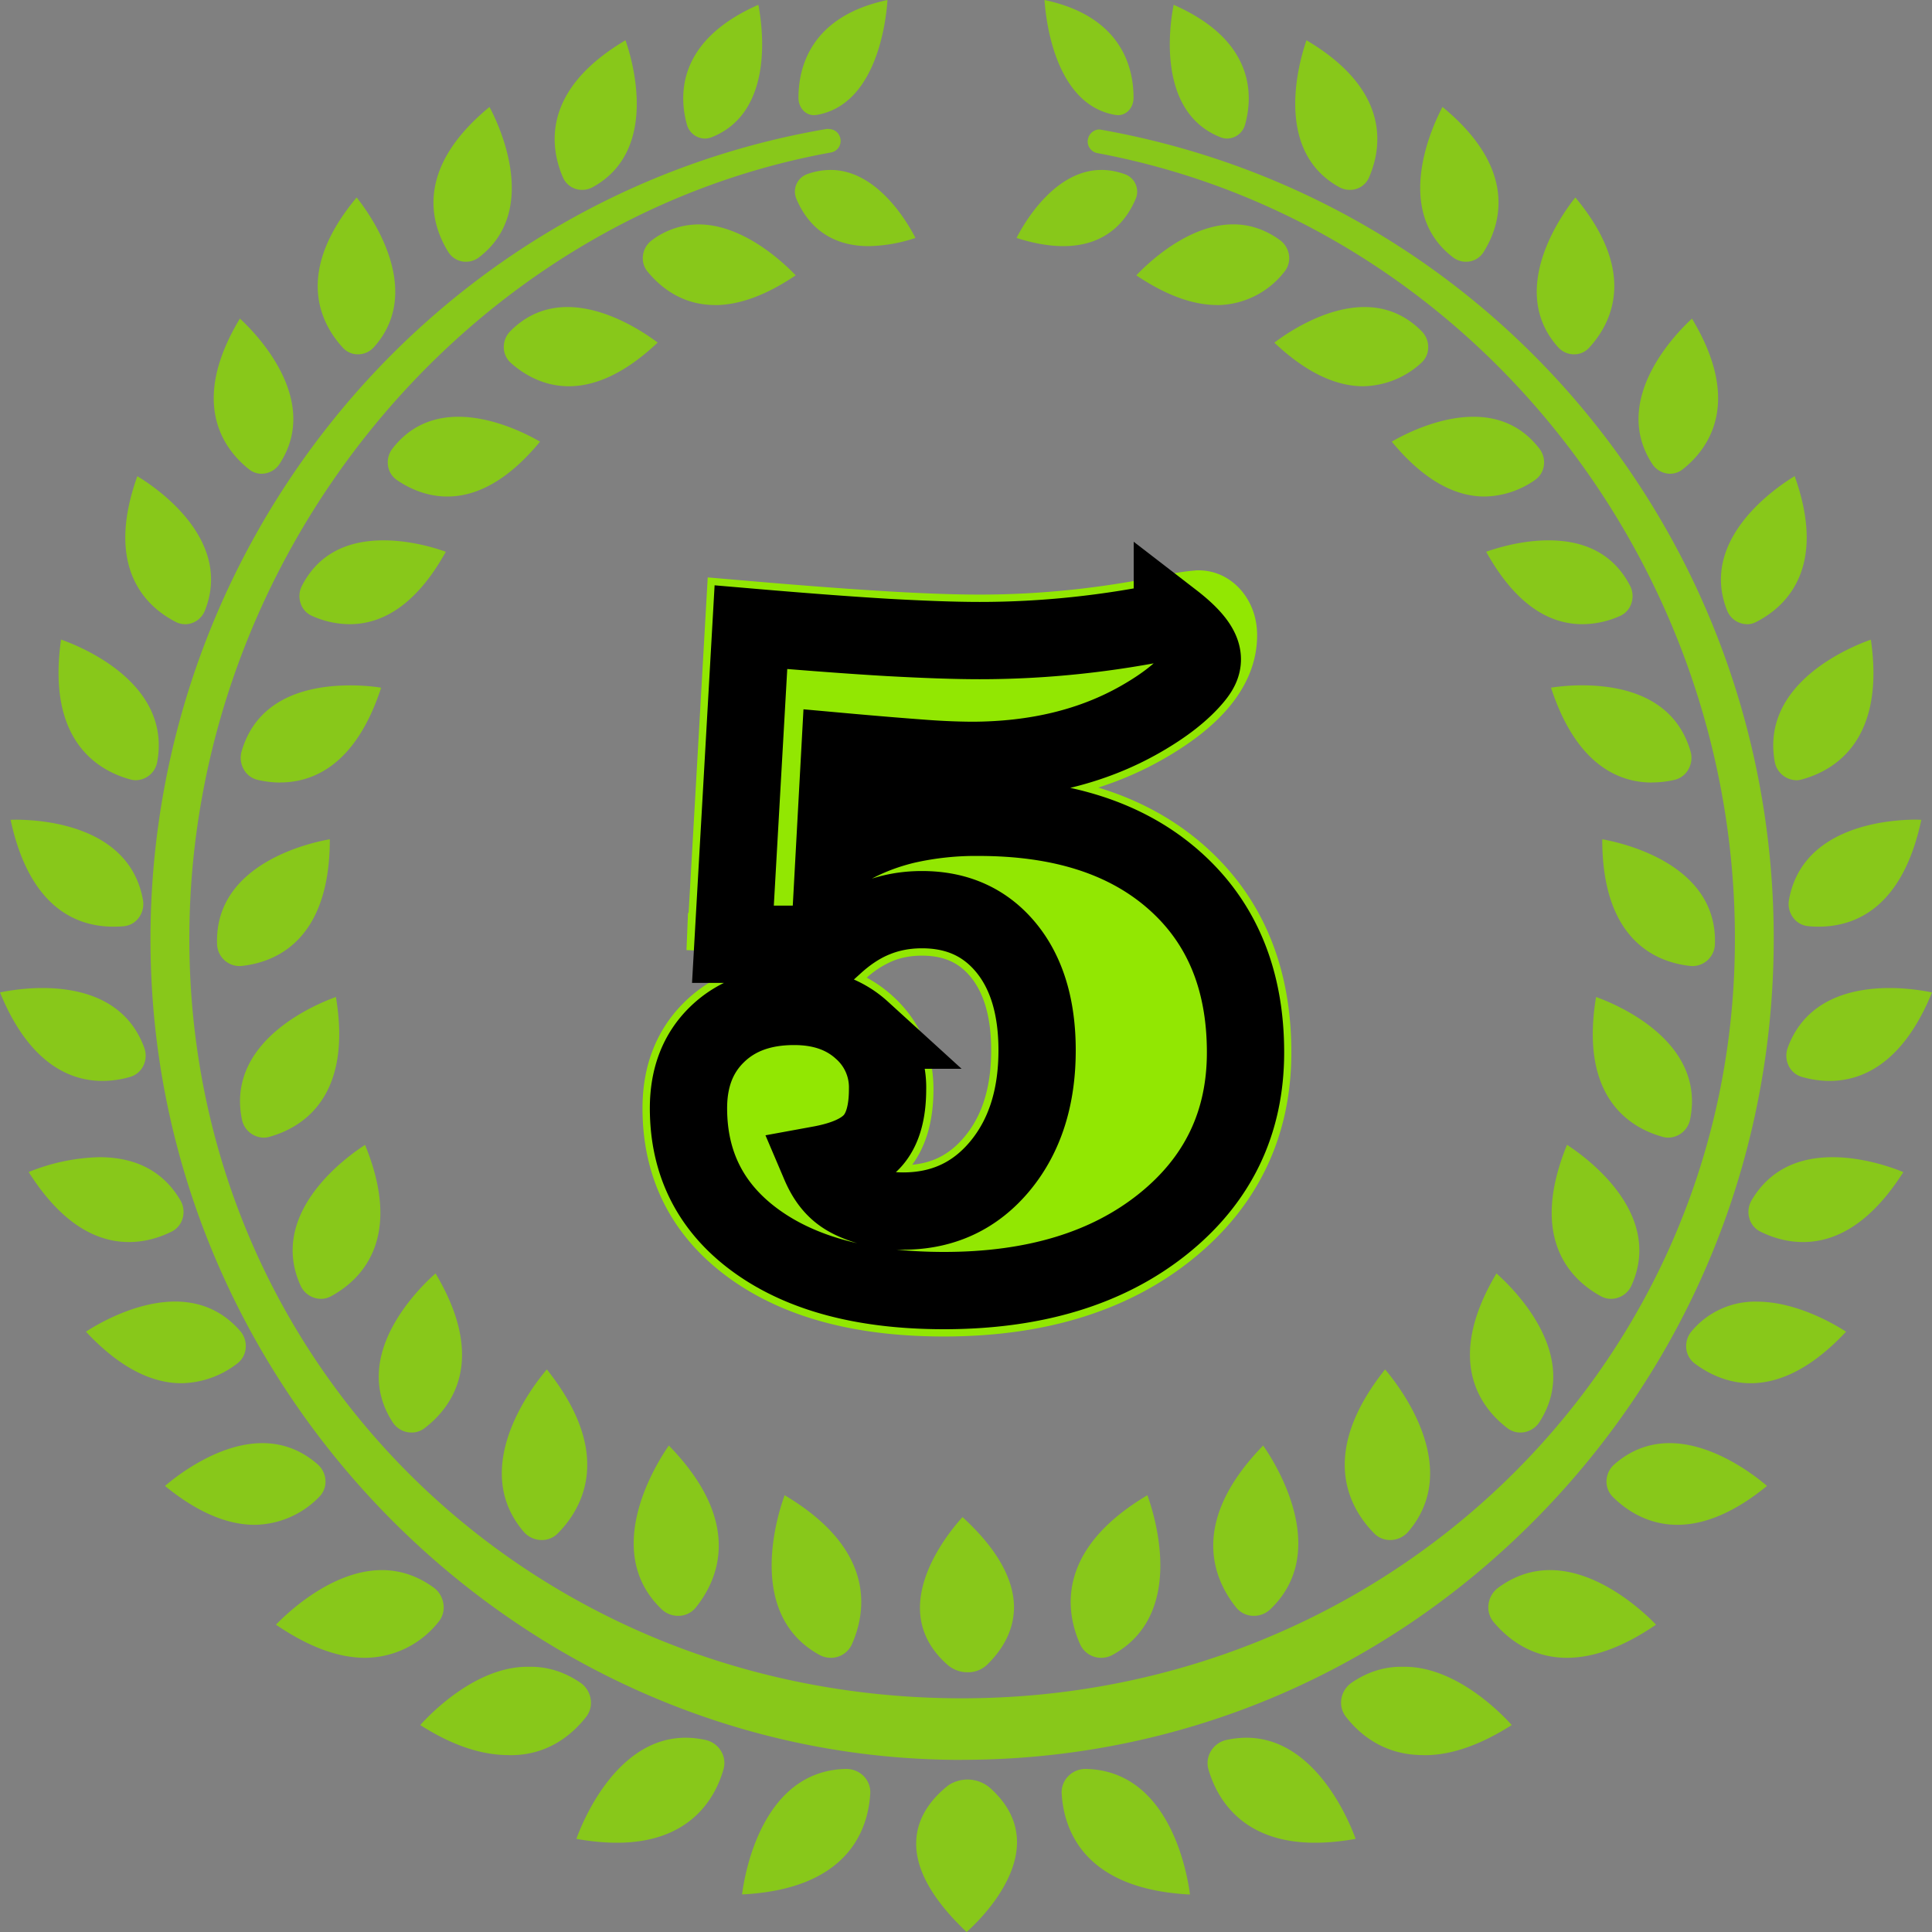 <svg width="25" height="25" viewBox="0 0 25 25" xmlns="http://www.w3.org/2000/svg" xmlns:xlink="http://www.w3.org/1999/xlink">
    <rect x="0" y="0" width="25" height="25" fill="#808080" stroke="none"/>
    <defs>
        <path d="m.569 4.434.245-4.3c.78.067 1.405.113 1.875.14.47.027.861.04 1.174.04.825 0 1.652-.087 2.481-.26A2.84 2.84 0 0 1 6.694 0c.071 0 .132.032.183.097.05.065.076.146.076.244 0 .41-.319.798-.956 1.164-.637.365-1.386.548-2.246.548-.168 0-.378-.009-.632-.027a52.389 52.389 0 0 1-.976-.08l-.06 1.077c.243-.143.51-.249.798-.318.289-.07.612-.104.97-.104 1.097 0 1.963.281 2.596.843.633.562.949 1.326.949 2.294 0 .94-.367 1.705-1.101 2.293-.735.589-1.7.883-2.895.883-1.05 0-1.878-.22-2.487-.662C.304 7.811 0 7.213 0 6.46c0-.424.133-.765.4-1.023.267-.259.621-.388 1.062-.388.384 0 .697.11.94.331.242.22.363.498.363.833 0 .325-.073.57-.218.732-.146.163-.39.275-.734.338.167.138.337.241.509.31.172.07.355.104.55.104.484 0 .879-.184 1.183-.552.305-.367.457-.846.457-1.434 0-.535-.126-.956-.377-1.264-.252-.308-.591-.461-1.02-.461-.202 0-.392.035-.568.107a1.699 1.699 0 0 0-.516.34H.569z" id="yrhswf6vca"/>
    </defs>
    <g fill="none" fill-rule="evenodd">
        <path d="M10.531 1.49c-.111 0-.199-.099-.199-.225 0-.384.15-1.053 1.152-1.265-.016.246-.131 1.357-.921 1.488l-.032.002zm3.906-.002c-.79-.13-.905-1.242-.921-1.488 1.002.212 1.153.88 1.152 1.265 0 .126-.088.225-.2.225l-.03-.002zm-5.316.305a.245.245 0 0 1-.233-.183c-.105-.382-.122-1.087.925-1.548.047.24.227 1.386-.605 1.714a.239.239 0 0 1-.087.017zm6.758 0a.237.237 0 0 1-.086-.017c-.834-.329-.654-1.474-.606-1.714 1.046.46 1.03 1.166.925 1.548a.245.245 0 0 1-.233.183zm-8.346.664a.268.268 0 0 1-.248-.16c-.168-.388-.283-1.13.809-1.776.083.237.447 1.426-.428 1.903a.283.283 0 0 1-.133.033zm9.934 0a.282.282 0 0 1-.133-.033c-.875-.477-.511-1.666-.428-1.903 1.092.646.977 1.388.809 1.776a.268.268 0 0 1-.248.16zm-6.224.728c-.565 0-.823-.335-.94-.617a.24.24 0 0 1 .14-.314.9.9 0 0 1 .304-.055c.615 0 1.01.706 1.099.88a2.01 2.01 0 0 1-.603.106zm2.515 0c-.182 0-.385-.036-.604-.106.088-.174.485-.88 1.099-.88.1 0 .202.019.305.056a.239.239 0 0 1 .14.313c-.118.282-.376.617-.94.617zm-7.729.202a.266.266 0 0 1-.226-.123c-.224-.357-.45-1.073.531-1.88.118.221.657 1.34-.136 1.946a.275.275 0 0 1-.169.057zm12.942 0a.275.275 0 0 1-.169-.057c-.793-.606-.254-1.725-.136-1.946.981.807.755 1.523.53 1.88a.266.266 0 0 1-.225.123zm-9.72.56c-.428 0-.71-.235-.872-.433a.27.27 0 0 1-.059-.209.289.289 0 0 1 .115-.196 1.01 1.01 0 0 1 .605-.205c.595 0 1.127.523 1.256.659-.377.255-.728.385-1.045.385zm6.498 0c-.317 0-.668-.13-1.045-.384.128-.136.66-.66 1.255-.66.216 0 .42.07.606.206a.29.29 0 0 1 .115.196.274.274 0 0 1-.058.209 1.114 1.114 0 0 1-.873.434zm-11.117.638a.261.261 0 0 1-.193-.083c-.286-.309-.64-.97.176-1.947.157.195.892 1.193.223 1.938a.277.277 0 0 1-.206.092zm15.736 0a.277.277 0 0 1-.206-.092c-.669-.745.066-1.743.223-1.938.816.978.462 1.638.176 1.947a.26.26 0 0 1-.193.083zM7.36 4.998c-.339 0-.595-.164-.75-.302a.274.274 0 0 1-.091-.196.29.29 0 0 1 .082-.212c.206-.21.456-.315.742-.315.528 0 1.034.359 1.167.46-.396.375-.783.565-1.15.565zm10.28 0c-.367 0-.754-.19-1.15-.564.133-.102.64-.461 1.167-.461.286 0 .536.106.741.315a.288.288 0 0 1 .083.212.272.272 0 0 1-.09.196 1.138 1.138 0 0 1-.751.302zM3.386 6.13a.258.258 0 0 1-.162-.056c-.33-.261-.778-.859-.12-1.952.185.17 1.062 1.042.514 1.88a.278.278 0 0 1-.232.128zm18.226 0a.277.277 0 0 1-.232-.127c-.548-.84.33-1.712.514-1.88.658 1.092.21 1.69-.12 1.95a.259.259 0 0 1-.162.057zm-15.825.295c-.28 0-.51-.116-.652-.214a.27.27 0 0 1-.114-.183.29.29 0 0 1 .056-.221c.211-.275.499-.414.855-.414.47 0 .926.246 1.056.322-.389.472-.793.71-1.2.71zm13.424 0c-.408 0-.812-.238-1.202-.71.13-.076.586-.322 1.058-.322.355 0 .643.139.854.414a.29.29 0 0 1 .056.22.27.27 0 0 1-.114.184 1.167 1.167 0 0 1-.652.214zM4.524 8.077a1.2 1.2 0 0 1-.488-.108.266.266 0 0 1-.145-.159.292.292 0 0 1 .015-.228c.2-.391.556-.59 1.058-.59.362 0 .693.107.805.148-.346.622-.765.937-1.245.937zm15.952 0c-.48 0-.899-.315-1.245-.937.112-.04.443-.148.805-.148.502 0 .857.199 1.058.59.036.07.041.154.015.228a.266.266 0 0 1-.145.16 1.199 1.199 0 0 1-.488.107zm-18.08 0a.254.254 0 0 1-.117-.027c-.374-.19-.932-.685-.502-1.888.214.128 1.246.806.874 1.74a.279.279 0 0 1-.255.176zm20.208 0a.28.28 0 0 1-.255-.176c-.372-.933.66-1.61.874-1.74.43 1.204-.128 1.7-.502 1.889a.257.257 0 0 1-.117.028zM1.76 10.096a.28.28 0 0 1-.07-.009C1.27 9.973.602 9.588.79 8.276c.24.084 1.43.554 1.245 1.58a.286.286 0 0 1-.277.24zm21.482 0a.29.29 0 0 1-.277-.239c-.185-1.027 1.005-1.496 1.244-1.58.19 1.312-.478 1.697-.897 1.81a.28.28 0 0 1-.07.01zm-19.616.03c-.095 0-.193-.012-.29-.034a.278.278 0 0 1-.18-.133.303.303 0 0 1-.03-.235c.204-.707.878-.855 1.407-.855.183 0 .33.018.399.03-.33 1.012-.89 1.226-1.306 1.226zm17.75 0c-.415 0-.976-.215-1.306-1.228.07-.01.216-.03.399-.03.53 0 1.203.15 1.407.856a.302.302 0 0 1-.03.235.278.278 0 0 1-.18.133 1.315 1.315 0 0 1-.29.033zM1.467 11.991c-.473 0-1.085-.241-1.33-1.383l.068-.001c.343 0 1.474.075 1.645 1.039a.296.296 0 0 1-.054.229.271.271 0 0 1-.191.11 1.397 1.397 0 0 1-.138.006zm22.066 0c-.05 0-.095-.002-.138-.007a.271.271 0 0 1-.192-.11.296.296 0 0 1-.054-.228c.171-.964 1.303-1.04 1.646-1.04l.067.002c-.243 1.142-.856 1.383-1.33 1.383zm-20.44.51a.292.292 0 0 1-.284-.284c-.037-1.043 1.21-1.314 1.459-1.357 0 1.324-.717 1.596-1.147 1.64l-.028.001zm18.786-.001c-.43-.044-1.147-.316-1.146-1.64.247.044 1.495.315 1.458 1.357a.292.292 0 0 1-.284.284l-.028-.001zM1.323 13.987c-.392 0-.938-.2-1.323-1.145.087-.018.298-.057.55-.057.472 0 1.083.134 1.317.773a.297.297 0 0 1-.013.235.274.274 0 0 1-.17.142c-.12.035-.242.052-.36.052zm22.353 0c-.118 0-.24-.017-.36-.052a.274.274 0 0 1-.17-.142.298.298 0 0 1-.013-.235c.234-.639.846-.773 1.318-.773.25 0 .462.039.549.057-.385.946-.93 1.145-1.323 1.145zm-20.264.734a.292.292 0 0 1-.282-.237c-.207-1.022.98-1.499 1.217-1.583.217 1.306-.445 1.694-.863 1.81a.27.27 0 0 1-.072.01zm18.176 0a.27.27 0 0 1-.072-.01c-.418-.115-1.08-.504-.863-1.81.238.085 1.424.562 1.217 1.583a.292.292 0 0 1-.282.237zM1.669 16.072c-.48 0-.917-.304-1.298-.906a2.58 2.58 0 0 1 .915-.192c.479 0 .832.188 1.049.559.041.07.051.155.028.233a.274.274 0 0 1-.142.171c-.182.09-.367.135-.552.135zm21.662 0c-.185 0-.37-.045-.552-.135a.274.274 0 0 1-.142-.17.297.297 0 0 1 .028-.234c.217-.37.57-.559 1.05-.559.41 0 .792.142.914.193-.381.6-.818.905-1.298.905zm-19.178.735a.293.293 0 0 1-.265-.174c-.427-.95.623-1.682.836-1.818.5 1.224-.06 1.752-.44 1.958a.267.267 0 0 1-.13.034zm16.694 0a.27.27 0 0 1-.13-.033c-.381-.207-.94-.735-.44-1.96.212.137 1.262.87.835 1.819a.293.293 0 0 1-.265.174zM2.348 17.899c-.407 0-.823-.225-1.236-.667.137-.09.637-.39 1.154-.39.34 0 .623.129.843.382.053.062.079.143.07.224a.277.277 0 0 1-.108.195 1.21 1.21 0 0 1-.723.256zm20.304 0c-.317 0-.569-.14-.723-.256a.277.277 0 0 1-.109-.195.298.298 0 0 1 .071-.224 1.07 1.07 0 0 1 .843-.381c.518 0 1.017.3 1.154.389-.413.442-.829.667-1.236.667zm-17.326.638c-.1 0-.192-.05-.246-.135-.564-.872.366-1.757.556-1.924.676 1.133.202 1.741-.144 2.004a.273.273 0 0 1-.166.055zm14.348 0a.274.274 0 0 1-.166-.055c-.346-.263-.82-.87-.144-2.004.19.167 1.12 1.052.556 1.924a.295.295 0 0 1-.246.135zM3.295 19.731c-.362 0-.752-.169-1.16-.503.137-.118.682-.554 1.261-.554.267 0 .508.093.716.276a.297.297 0 0 1 .1.212.278.278 0 0 1-.082.208 1.183 1.183 0 0 1-.835.361zm18.41 0c-.388 0-.669-.196-.835-.361a.278.278 0 0 1-.082-.208.296.296 0 0 1 .1-.212c.208-.183.449-.276.716-.276.58 0 1.124.436 1.261.554-.408.334-.798.503-1.16.503zm-14.694.197a.308.308 0 0 1-.235-.108c-.714-.835.13-1.9.3-2.1.869 1.09.464 1.796.142 2.122a.288.288 0 0 1-.207.086zm10.978 0a.288.288 0 0 1-.207-.086c-.322-.326-.727-1.032.141-2.122.17.2 1.014 1.265.3 2.1a.31.31 0 0 1-.234.108zm-9.214.981a.307.307 0 0 1-.214-.086c-.792-.759-.056-1.904.094-2.118.97.997.636 1.74.348 2.097a.29.29 0 0 1-.228.107zm7.45 0a.291.291 0 0 1-.228-.107c-.288-.357-.622-1.1.348-2.097.15.214.886 1.36.094 2.118a.307.307 0 0 1-.214.086zm-5.475.543a.305.305 0 0 1-.147-.038c-.957-.525-.54-1.82-.45-2.066 1.19.707 1.056 1.511.87 1.93a.298.298 0 0 1-.273.174zm3.5 0a.298.298 0 0 1-.273-.174c-.187-.418-.32-1.222.87-1.93.09.246.507 1.541-.45 2.066a.307.307 0 0 1-.147.038zm-9.526 0c-.35 0-.737-.144-1.153-.429.136-.141.72-.706 1.371-.706.24 0 .466.077.672.228.07.051.114.13.125.217a.295.295 0 0 1-.066.227 1.221 1.221 0 0 1-.949.463zm15.552 0c-.464 0-.772-.252-.949-.463a.295.295 0 0 1-.066-.227.315.315 0 0 1 .126-.217c.205-.151.43-.228.67-.228.653 0 1.236.565 1.372.706-.416.285-.803.429-1.153.429zm-7.755.187a.389.389 0 0 1-.25-.088c-.233-.2-.356-.44-.366-.709-.021-.554.438-1.089.55-1.211.437.4.66.79.666 1.155.004.347-.191.606-.356.763a.354.354 0 0 1-.244.09zm-5.937 1.072c-.362 0-.74-.13-1.146-.389.134-.149.719-.754 1.386-.754h.046c.226 0 .441.07.64.206.072.049.12.126.133.212a.295.295 0 0 1-.058.23c-.177.226-.49.496-.977.496h-.024zm11.832 0c-.51 0-.824-.27-1-.496a.296.296 0 0 1-.059-.229.315.315 0 0 1 .133-.212c.199-.136.414-.206.64-.206h.046c.667 0 1.252.605 1.386.754-.407.259-.784.39-1.122.39h-.024zm-5.966.062c-.166 0-.334-.004-.502-.012-5.34-.253-9.727-4.682-9.988-10.084C1.7 7.294 5.458 2.56 10.7 1.668h.007c.08 0 .133.036.156.09a.152.152 0 0 1-.11.215C6.019 2.83 2.45 7.203 2.45 12.146c0 5.488 4.372 9.807 9.953 9.83h.045c5.431 0 9.822-4.168 9.996-9.488.167-5.08-3.377-9.598-8.245-10.507a.153.153 0 0 1-.103-.072.149.149 0 0 1-.015-.12.154.154 0 0 1 .147-.114c5.066.888 8.724 5.291 8.724 10.47 0 2.835-1.094 5.502-3.08 7.512-1.985 2.009-4.621 3.115-7.421 3.115h-.001zm-4.467 1.072c-.162 0-.339-.017-.525-.05.082-.227.522-1.309 1.414-1.309.084 0 .17.01.258.029a.311.311 0 0 1 .201.145.296.296 0 0 1 .031.235c-.101.354-.415.95-1.379.95zm9.034 0c-.963 0-1.278-.596-1.38-.95a.296.296 0 0 1 .032-.235.31.31 0 0 1 .201-.145 1.22 1.22 0 0 1 .258-.029c.892 0 1.332 1.082 1.414 1.309-.186.033-.363.05-.525.05zm-7.415.67c.033-.262.258-1.608 1.349-1.625.089 0 .171.036.23.098.056.06.085.139.08.22-.027.46-.278 1.237-1.659 1.306zm5.796 0c-1.382-.07-1.633-.847-1.66-1.307a.295.295 0 0 1 .081-.22.31.31 0 0 1 .226-.098c1.095.017 1.32 1.363 1.353 1.624zm-2.89.485c-.448-.423-.668-.82-.652-1.179.014-.337.235-.578.417-.72a.448.448 0 0 1 .533.03c.24.212.358.455.354.721-.01.545-.53 1.04-.652 1.148z" fill="#89D900" opacity=".8"/>
        <g transform="translate(8.814 7.88)" fill-rule="nonzero">
            <use fill="#FFF" xlink:href="#yrhswf6vca"/>
            <use stroke="#92E702" strokeWidth=".454" fill="#92E702" xlink:href="#yrhswf6vca"/>
            <path stroke="#000" strokeWidth=".189" d="M6.356.147c.493.38.427.56.285.733-.154.186-.384.367-.691.543-.624.358-1.357.536-2.2.536a9.21 9.21 0 0 1-.624-.027c-.274-.02-.63-.049-1.072-.089L1.98 3.201c.275-.188.583-.322.924-.404a4.08 4.08 0 0 1 .947-.101c1.07 0 1.916.27 2.534.819.613.544.918 1.286.918 2.223 0 .91-.356 1.65-1.067 2.22-.719.576-1.665.862-2.835.862-1.025 0-1.837-.213-2.432-.644C.386 7.753.095 7.18.095 6.46c0-.395.122-.714.371-.955.25-.243.583-.362.996-.362.357 0 .65.101.876.307a.987.987 0 0 1 .333.763c0 .295-.061.52-.194.669-.135.15-.364.25-.681.308.132.31.31.419.49.491.184.074.379.11.585.11.515 0 .934-.195 1.257-.585.317-.384.478-.881.478-1.495 0-.561-.135-1.002-.398-1.324-.27-.33-.633-.496-1.092-.496-.216 0-.417.038-.604.114-.177.071-.35.182-.518.334H.67L.903.236c.736.063 1.33.107 1.78.133.473.026.866.04 1.18.04.832 0 1.665-.088 2.493-.262z" stroke-linejoin="square"/>
        </g>
    </g>
</svg>
